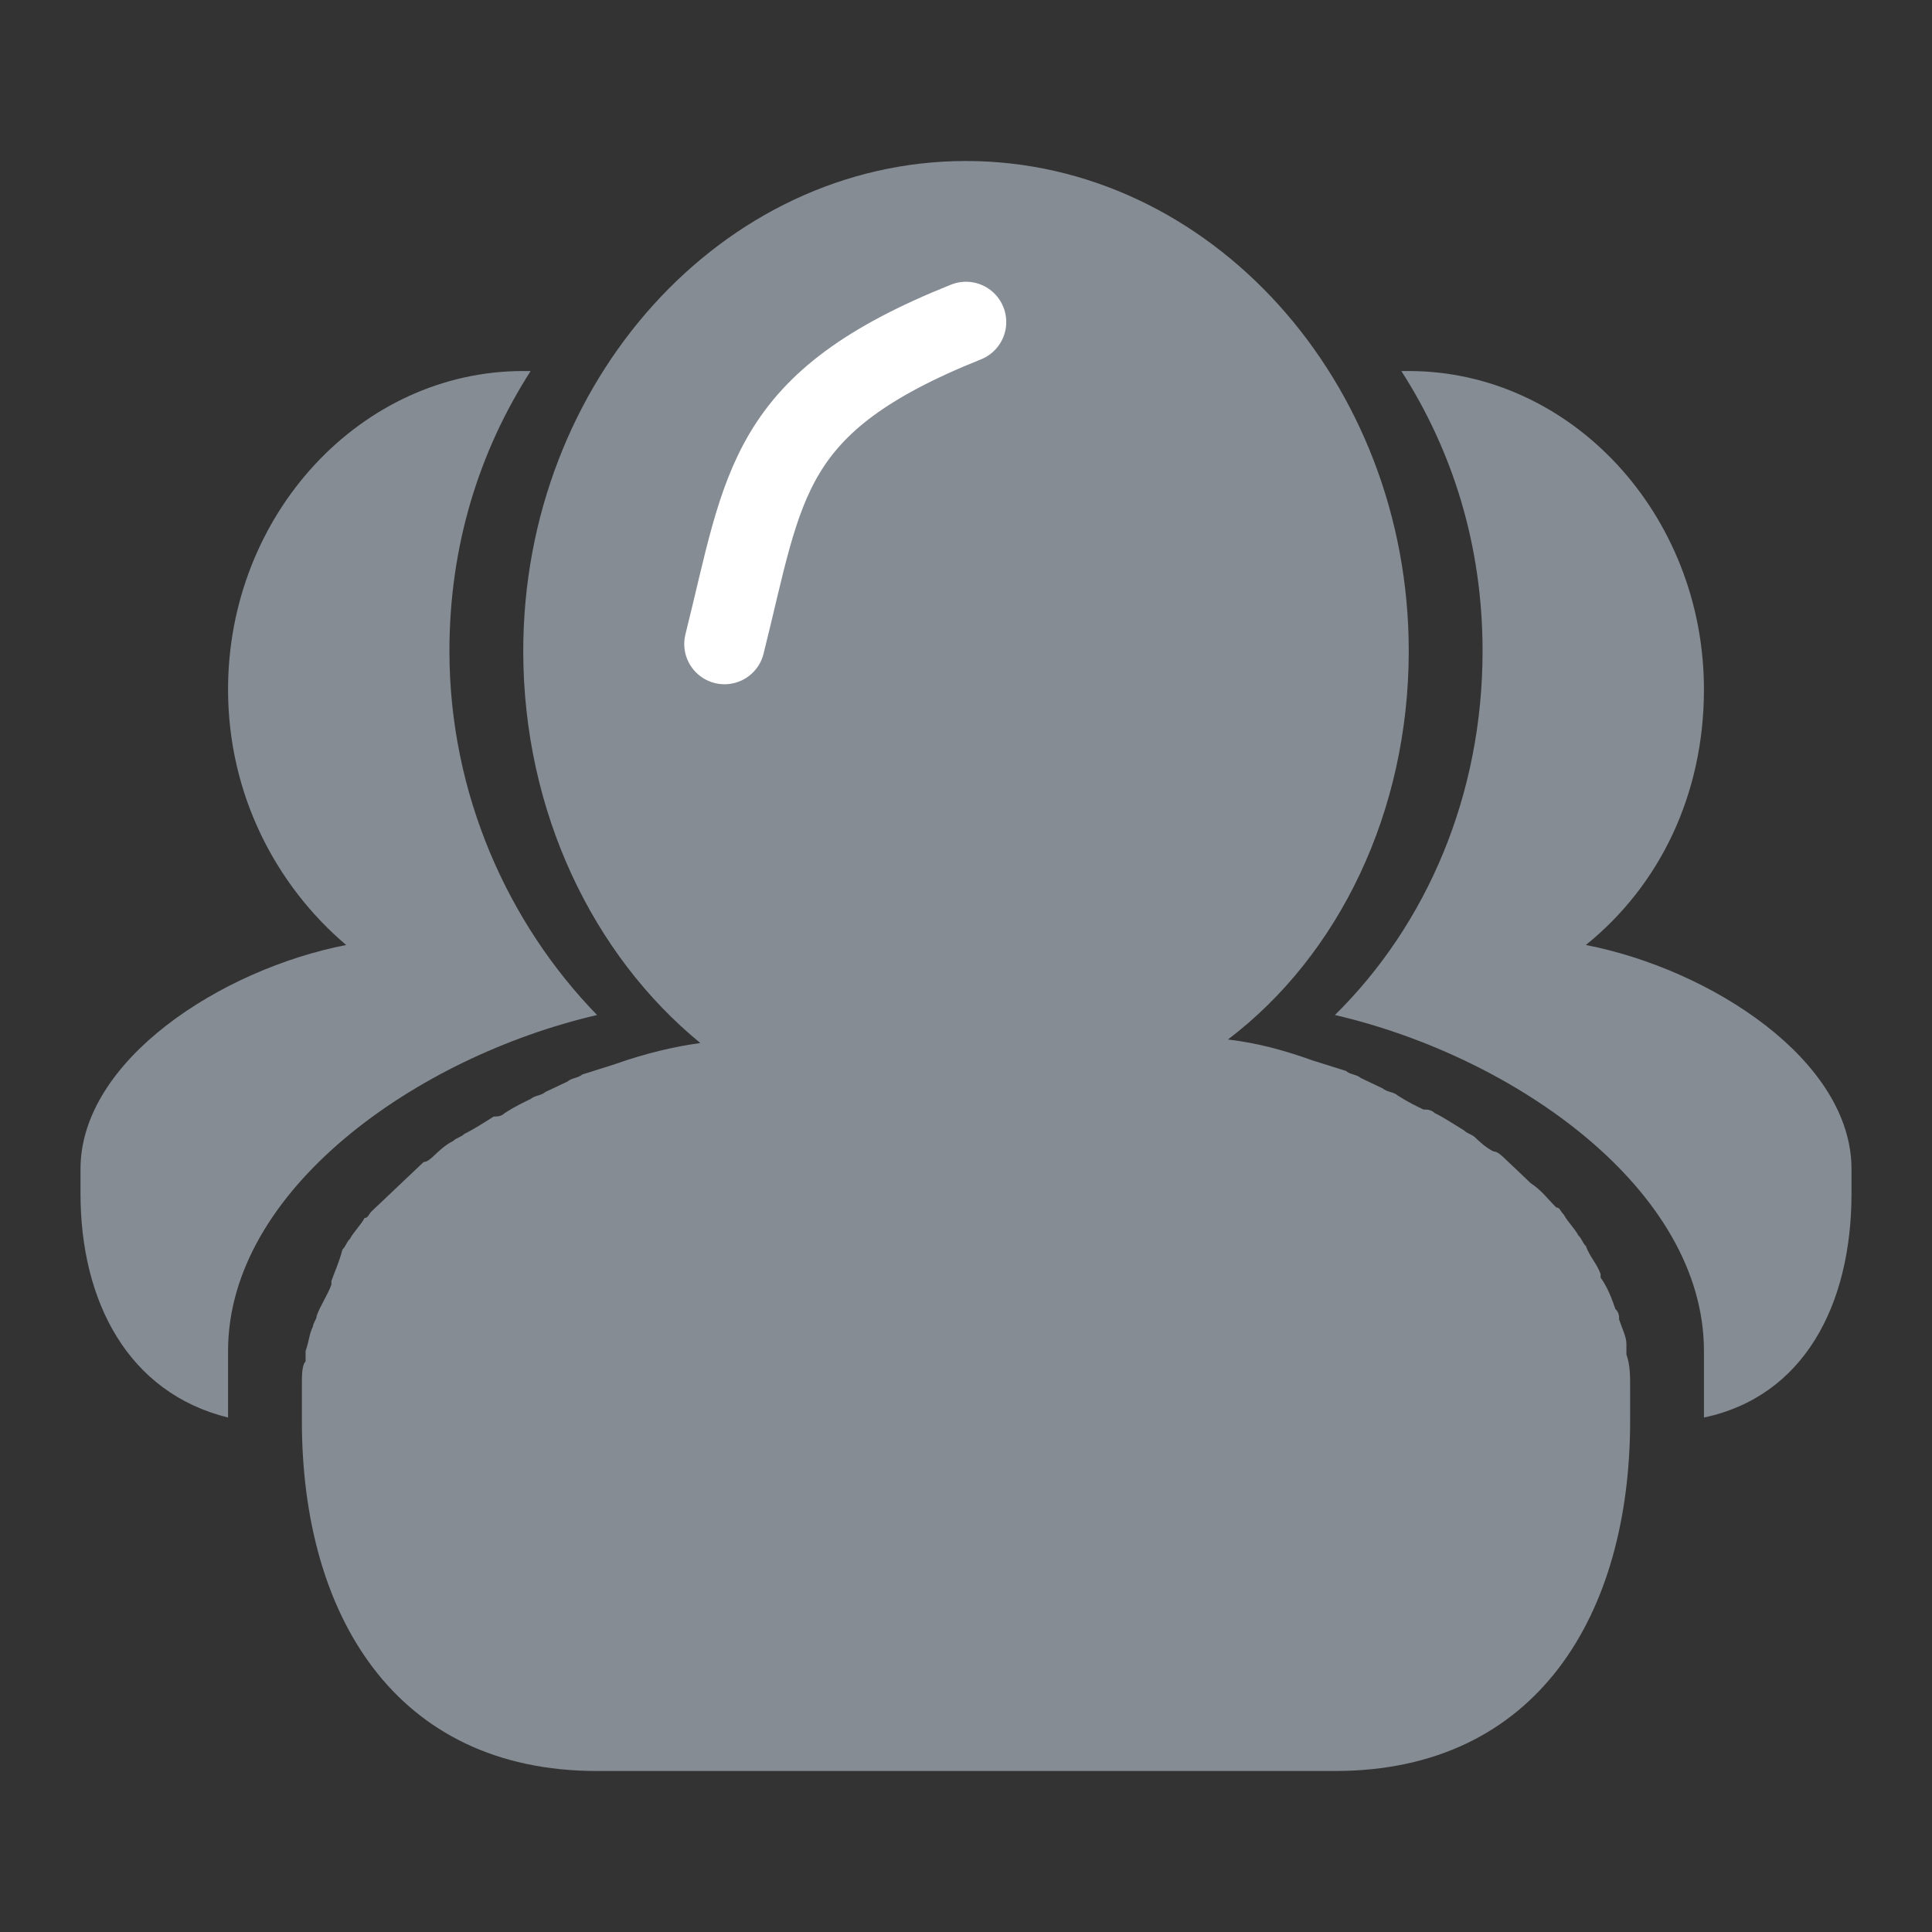 <svg xmlns="http://www.w3.org/2000/svg" xmlns:xlink="http://www.w3.org/1999/xlink" viewBox="0 0 24 24" fill="none">
<rect x="0" y="0" width="24" height="24" fill="#333333" stroke="none"/>
<path d="M20.113 16.391C20.158 16.522 20.204 16.609 20.204 16.696L20.204 16.826C20.25 16.956 20.25 17.087 20.25 17.217L20.25 17.652C20.25 20.044 19.104 22 16.583 22L7.417 22C4.896 22 3.75 20.044 3.75 17.652L3.75 17.217C3.75 17.087 3.75 16.956 3.796 16.913L3.796 16.783C3.842 16.652 3.842 16.565 3.888 16.478C3.888 16.435 3.933 16.391 3.933 16.348C3.979 16.217 4.071 16.087 4.117 15.957L4.117 15.913C4.162 15.783 4.208 15.696 4.254 15.522C4.3 15.478 4.3 15.435 4.346 15.391C4.392 15.304 4.483 15.217 4.529 15.13C4.575 15.13 4.575 15.087 4.621 15.043L4.942 14.739L4.987 14.696L5.263 14.435C5.308 14.435 5.354 14.391 5.4 14.348C5.446 14.304 5.537 14.217 5.629 14.174C5.675 14.13 5.721 14.13 5.767 14.087C5.858 14.043 5.996 13.957 6.133 13.87C6.179 13.87 6.225 13.87 6.271 13.826C6.408 13.739 6.5 13.696 6.592 13.652C6.638 13.609 6.729 13.609 6.775 13.565L7.05 13.435C7.096 13.391 7.188 13.391 7.233 13.348L7.646 13.217C8.012 13.087 8.379 13 8.7 12.957C7.371 11.87 6.5 10.087 6.5 8.087C6.5 4.739 8.975 2 12 2C15.025 2 17.5 4.739 17.5 8.087C17.5 10.087 16.629 11.87 15.254 12.913C15.621 12.957 15.942 13.043 16.308 13.174L16.721 13.304C16.767 13.348 16.858 13.348 16.904 13.391L17.179 13.522C17.225 13.565 17.317 13.565 17.363 13.609C17.5 13.696 17.592 13.739 17.683 13.783C17.729 13.783 17.775 13.783 17.821 13.826C17.913 13.87 18.05 13.957 18.188 14.043C18.233 14.087 18.279 14.087 18.325 14.13C18.371 14.174 18.462 14.261 18.554 14.304C18.6 14.304 18.646 14.348 18.692 14.391L18.967 14.652L19.012 14.696C19.15 14.783 19.242 14.913 19.333 15C19.379 15 19.379 15.043 19.425 15.087C19.471 15.174 19.562 15.261 19.608 15.348C19.654 15.391 19.654 15.435 19.7 15.478C19.746 15.609 19.837 15.696 19.883 15.826L19.883 15.87C19.975 16 20.021 16.13 20.067 16.261C20.113 16.304 20.113 16.348 20.113 16.391Z" fill-rule="evenodd"  fill="#858C94" >
</path>
<path d="M7.417 12.609C6.317 11.478 5.583 9.87 5.583 8.087C5.583 6.783 5.95 5.609 6.592 4.609L6.5 4.609C4.483 4.609 2.833 6.391 2.833 8.565C2.833 9.87 3.429 11 4.3 11.739C2.742 12.043 1 13.174 1 14.522L1 14.826C1 16.174 1.596 17.304 2.833 17.609L2.833 16.783C2.833 14.783 5.171 13.13 7.417 12.609ZM19.7 11.739C20.617 11 21.167 9.87 21.167 8.565C21.167 6.391 19.517 4.609 17.5 4.609L17.408 4.609C18.05 5.609 18.417 6.783 18.417 8.087C18.417 9.87 17.729 11.478 16.583 12.609C18.829 13.13 21.167 14.783 21.167 16.783L21.167 17.609C22.404 17.348 23 16.217 23 14.826L23 14.522C23 13.174 21.258 12.043 19.7 11.739Z"   fill="#858C94" >
</path>
<path    stroke="rgba(255, 255, 255, 1)" stroke-width="1"  stroke-linecap="round"  d="M9 8C9.5 6 9.5 5 12 4">
</path>
</svg>
